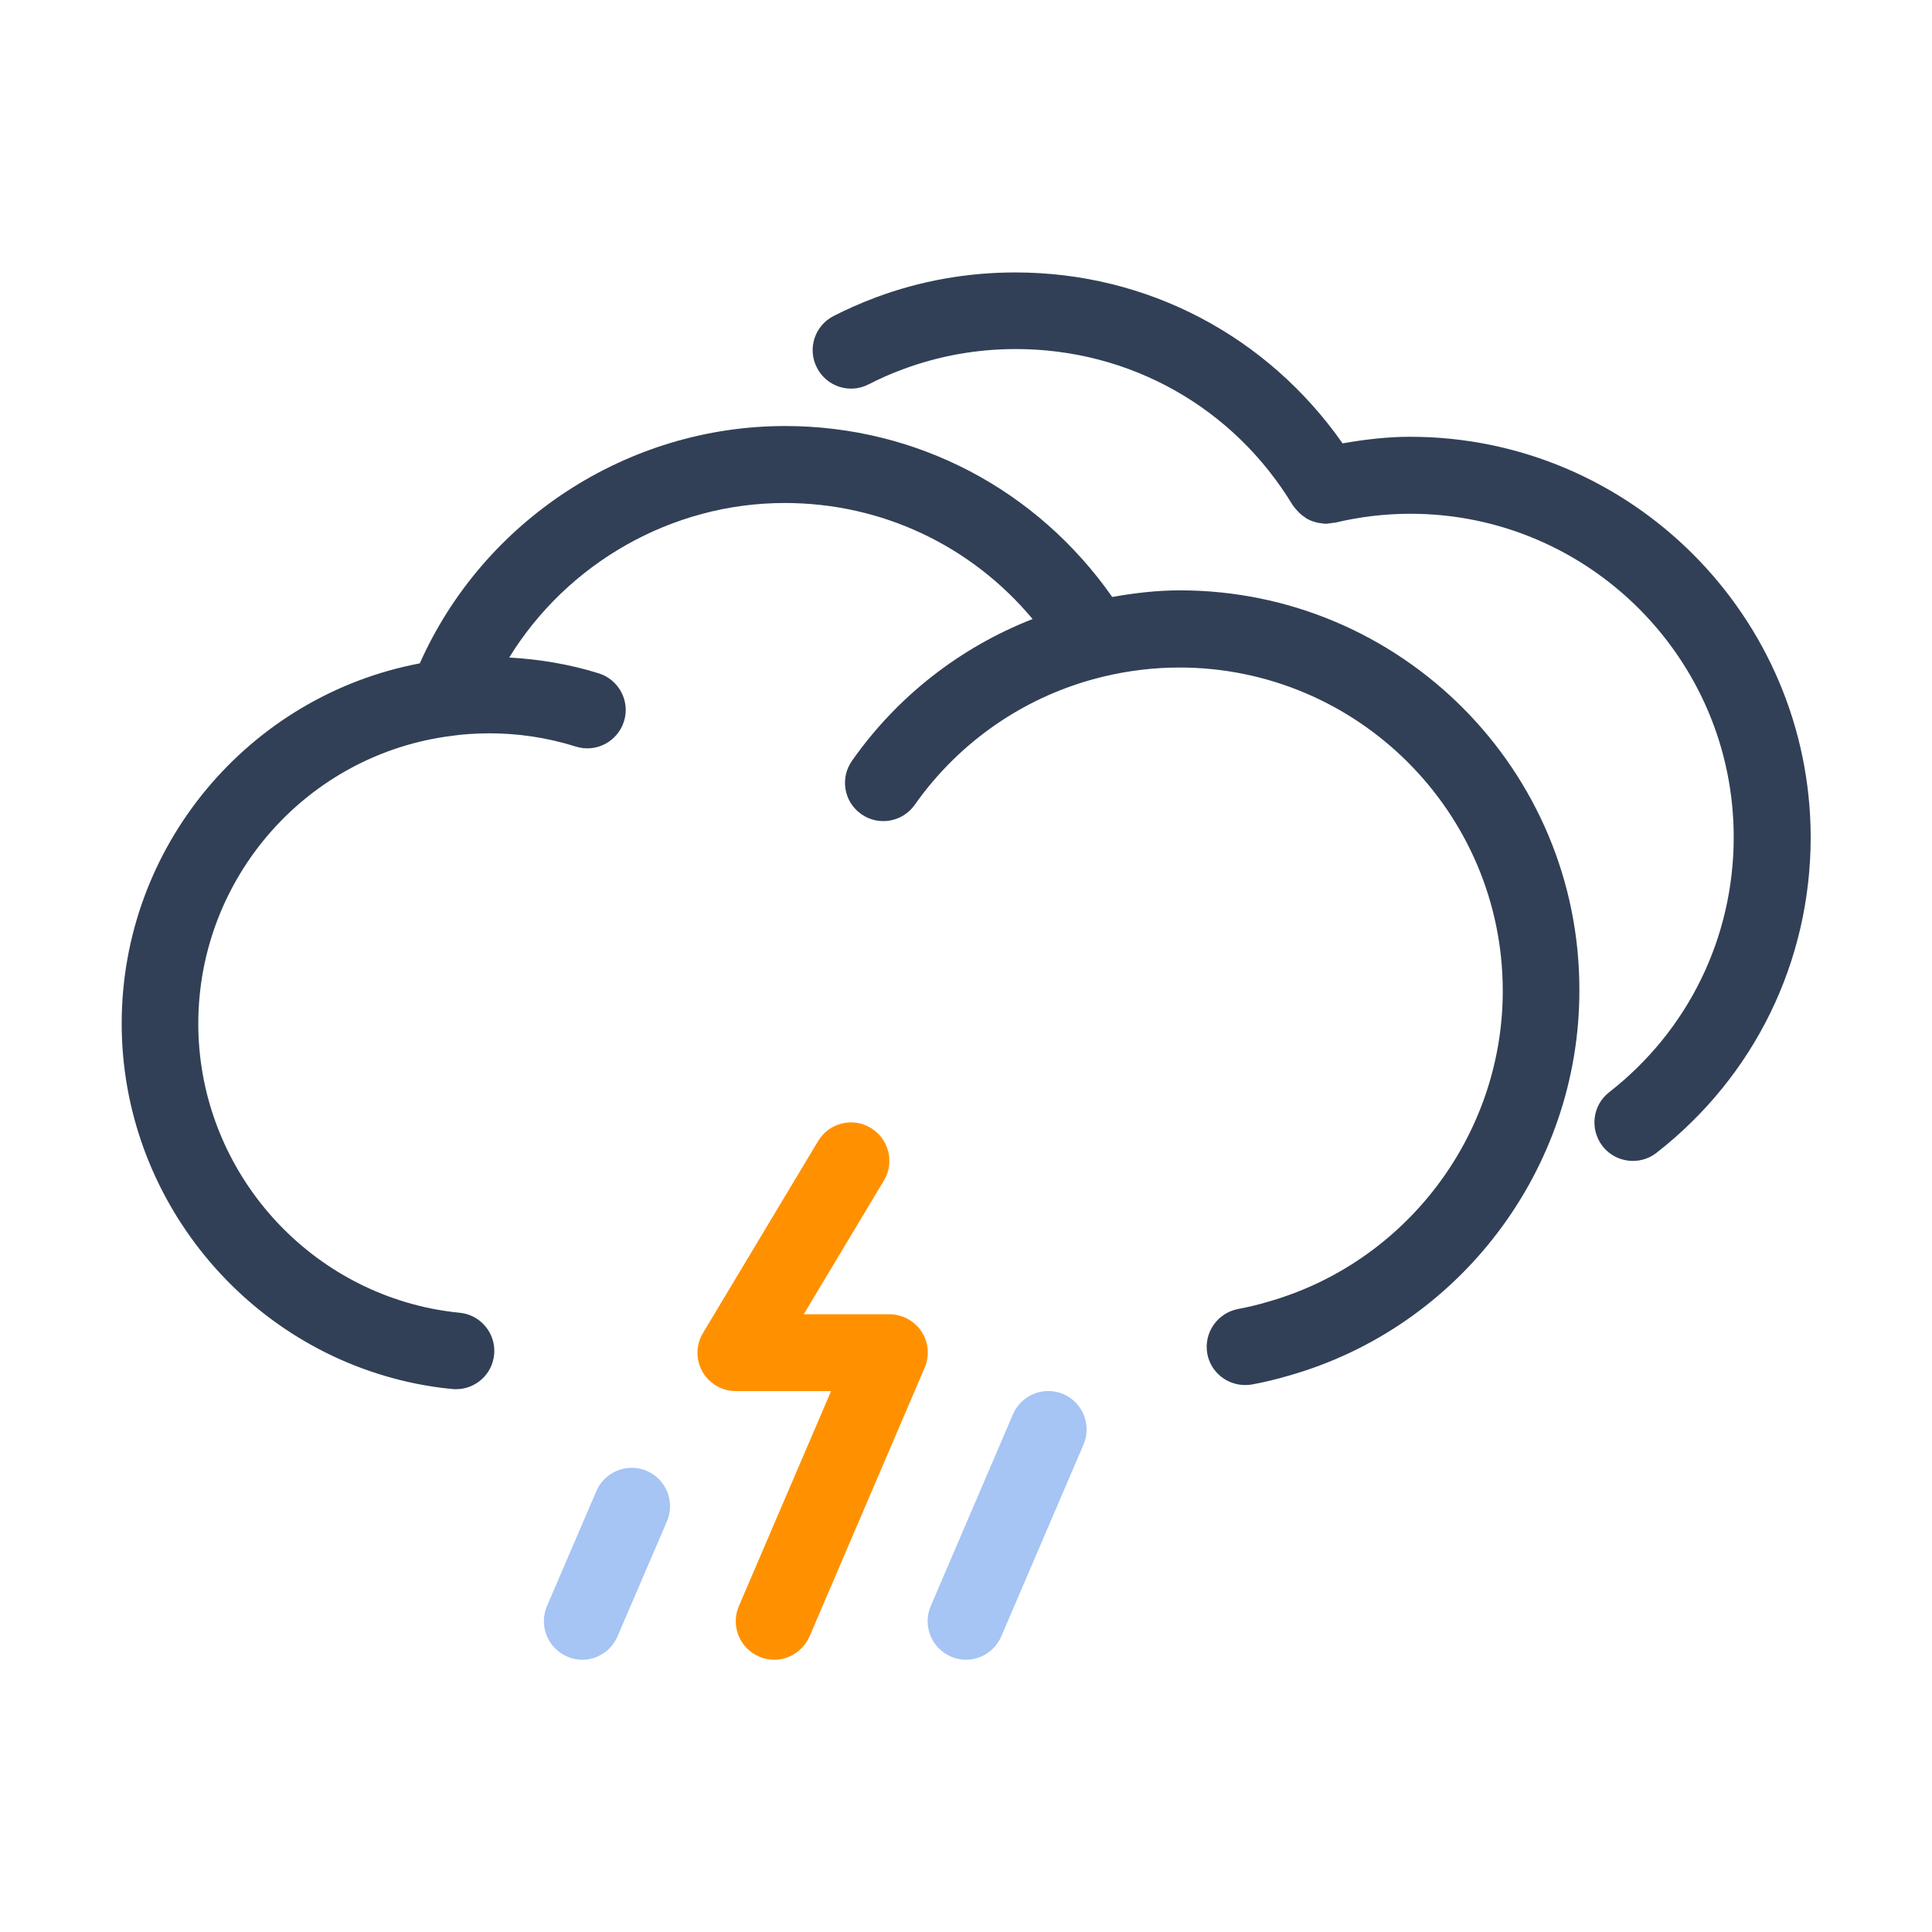 <svg class="svg-icon" style="width: 1em;height: 1em;vertical-align: middle;fill: currentColor;overflow: hidden;" viewBox="0 0 1024 1024" version="1.1" xmlns="http://www.w3.org/2000/svg"><path d="M625.3 312.9c-11.9 0-23.9 1.4-35.8 3.5-39.8-56.8-103.4-90.6-173.4-90.6-83.7 0-159.9 50.1-193.6 125.8-90.8 17.2-158 97.1-158 190.9 0 92.1 65.5 172.4 155.7 190.8 6.4 1.3 12.9 2.3 19.5 2.9 0.7 0.1 1.4 0.1 2 0.1 10.3 0 19.2-7.8 20.2-18.3 1.1-11.2-7.1-21.1-18.2-22.2-5.2-0.5-10.3-1.3-15.4-2.3-71.4-14.6-123.2-78-123.2-150.9 0-77.4 57.7-143 134.5-152.6 6-0.9 12.2-1.2 18.3-1.3 16-0.2 32.1 2.2 47.3 7 10.7 3.4 22.1-2.6 25.5-13.3 3.4-10.7-2.6-22.1-13.3-25.5-15.3-4.8-31.5-7.5-47.5-8.4 30.7-49.9 86-81.9 146-81.9 51.6 0 99 22.7 131.4 61.5-38.3 15-71.7 40.9-95.7 75.1-6.5 9.2-4.3 21.9 4.9 28.3 9.2 6.5 21.9 4.2 28.3-4.9 24.1-34.2 59.6-58.3 100.1-68 13.3-3.2 26.9-4.8 40.2-4.8 94.5 0 171.4 76.9 171.4 171.4 0 76.4-51.3 144.2-124.9 164.9-5 1.5-10.2 2.7-15.4 3.7-11 2.1-18.3 12.7-16.3 23.7 1.8 9.8 10.4 16.6 20 16.6 1.2 0 2.5-0.1 3.7-0.3 6.6-1.2 13.1-2.8 19.2-4.6 90.8-25.6 154.3-109.5 154.3-204 0.4-117.2-94.8-212.3-211.8-212.3z" fill="#314056" /><path d="M747.4 231.5c-11.9 0-23.9 1.4-35.8 3.5-39.8-56.8-103.4-90.6-173.4-90.6-25.4 0-50.3 4.4-73.9 13.2-7.7 2.9-15.3 6.2-22.5 9.9-10 5.1-14 17.4-8.8 27.4 5.1 10 17.4 14 27.4 8.8 5.9-3 11.9-5.7 18.2-8 19.1-7.1 39.2-10.7 59.8-10.7 60.5 0 115.4 30.9 146.8 82.8 0.2 0.4 0.5 0.6 0.7 0.9 0.3 0.5 0.7 0.9 1.1 1.3 1.3 1.6 2.7 2.9 4.4 4 0.3 0.2 0.6 0.5 0.9 0.7 2 1.2 4.1 1.9 6.3 2.4 0.5 0.1 1.1 0.1 1.6 0.2 0.8 0.1 1.5 0.3 2.3 0.3 1.3 0 2.7-0.3 4-0.5 0.3-0.1 0.5 0 0.8 0 13.3-3.2 26.9-4.8 40.2-4.8 94.5 0 171.4 76.9 171.4 171.4 0 53.2-24.1 102.5-66 135.2-8.9 6.9-10.4 19.7-3.5 28.6 4 5.1 10 7.8 16.1 7.8 4.4 0 8.8-1.4 12.5-4.3 51.9-40.5 81.7-101.4 81.7-167.3-0.2-117-95.4-212.2-212.3-212.2z" fill="#314056" /><path d="M308.6 879.7c-2.7 0-5.4-0.5-8-1.7-10.3-4.4-15.1-16.4-10.7-26.7l26.2-61c4.4-10.3 16.4-15.1 26.7-10.7s15.1 16.4 10.7 26.7l-26.2 61c-3.3 7.7-10.8 12.4-18.7 12.4zM512 879.7c-2.7 0-5.4-0.5-8-1.7-10.3-4.4-15.1-16.4-10.7-26.7l43.6-101.7c4.4-10.3 16.4-15.1 26.7-10.7s15.1 16.4 10.7 26.7l-43.6 101.7c-3.3 7.7-10.8 12.4-18.7 12.4z" fill="#A6C4F4" /><path d="M410.3 879.7c-2.7 0-5.4-0.5-8-1.7-10.3-4.4-15.1-16.4-10.7-26.7l48.9-114H390c-7.3 0-14.1-3.9-17.7-10.3-3.6-6.4-3.5-14.2 0.3-20.5l61-101.7c5.8-9.7 18.3-12.8 27.9-7 9.6 5.8 12.8 18.3 7 27.9L426 696.6h45.4c6.8 0 13.2 3.4 17 9.1 3.8 5.7 4.4 12.9 1.7 19.2l-61 142.4c-3.4 7.7-10.9 12.4-18.8 12.4z" fill="#FF9100" /></svg>